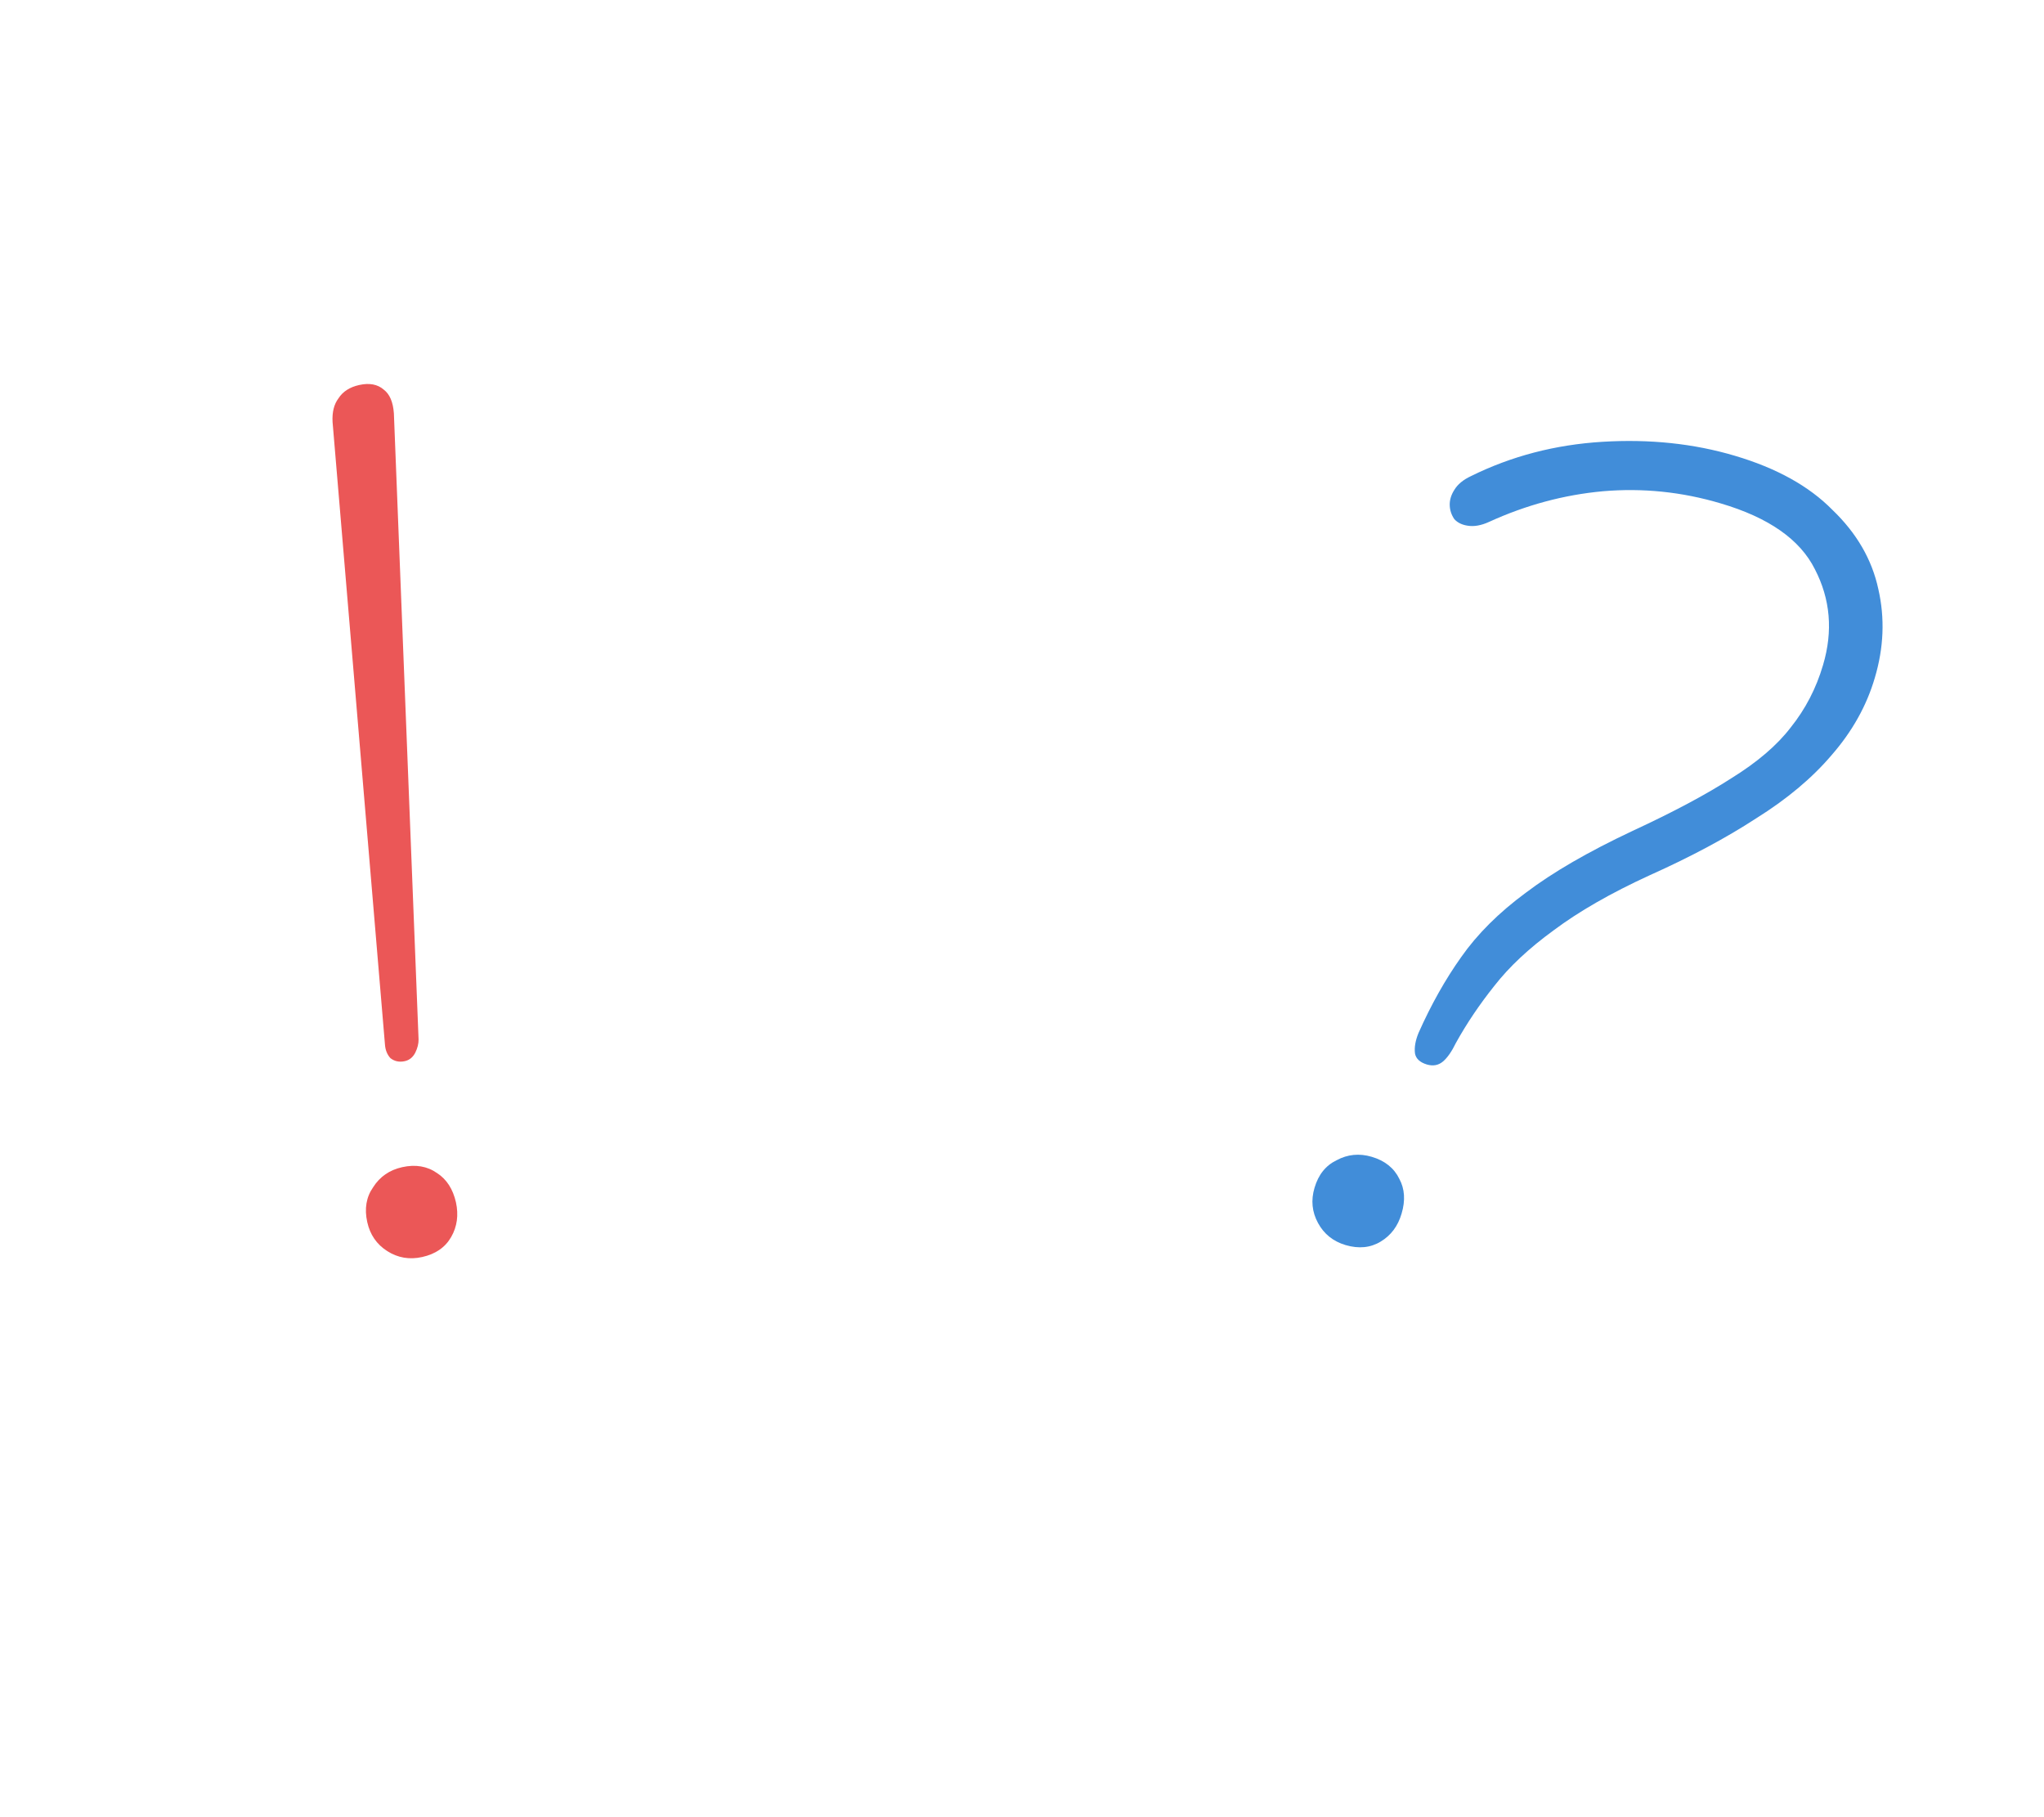 <svg width="27" height="24" viewBox="0 0 27 24" fill="none" xmlns="http://www.w3.org/2000/svg">
<path d="M5.347 14.015C5.274 14.031 5.211 14.017 5.157 13.975C5.115 13.929 5.09 13.869 5.085 13.794L4.393 5.573C4.386 5.443 4.412 5.339 4.471 5.261C4.528 5.172 4.619 5.113 4.744 5.085C4.879 5.055 4.987 5.075 5.068 5.145C5.147 5.204 5.192 5.308 5.203 5.459L5.529 13.728C5.53 13.783 5.516 13.841 5.486 13.902C5.455 13.963 5.409 14.001 5.347 14.015ZM5.576 16.602C5.41 16.639 5.256 16.613 5.116 16.524C4.976 16.435 4.888 16.307 4.851 16.14C4.812 15.963 4.838 15.81 4.929 15.68C5.018 15.54 5.146 15.452 5.313 15.415C5.49 15.376 5.643 15.402 5.773 15.493C5.9 15.575 5.983 15.704 6.023 15.88C6.059 16.047 6.039 16.199 5.96 16.337C5.881 16.475 5.753 16.563 5.576 16.602Z" fill="#EB5757"/>
<path d="M18.848 14.059C18.756 14.031 18.703 13.982 18.691 13.912C18.681 13.831 18.697 13.742 18.738 13.642C18.904 13.269 19.092 12.935 19.301 12.641C19.514 12.337 19.798 12.054 20.153 11.792C20.512 11.52 20.982 11.248 21.563 10.975C22.105 10.724 22.541 10.491 22.871 10.278C23.212 10.067 23.473 9.844 23.654 9.608C23.848 9.366 23.991 9.091 24.081 8.784C24.215 8.334 24.178 7.912 23.973 7.517C23.777 7.125 23.363 6.835 22.728 6.648C22.217 6.496 21.699 6.443 21.174 6.488C20.659 6.535 20.157 6.67 19.669 6.893C19.566 6.94 19.472 6.957 19.387 6.943C19.312 6.932 19.254 6.903 19.212 6.858C19.173 6.802 19.152 6.74 19.15 6.672C19.148 6.605 19.168 6.538 19.209 6.473C19.254 6.397 19.328 6.336 19.431 6.288C19.965 6.024 20.544 5.873 21.167 5.835C21.79 5.797 22.373 5.858 22.915 6.019C23.467 6.182 23.897 6.421 24.205 6.734C24.525 7.041 24.728 7.39 24.812 7.782C24.899 8.164 24.884 8.554 24.765 8.953C24.657 9.321 24.467 9.66 24.197 9.97C23.941 10.272 23.608 10.552 23.198 10.808C22.799 11.068 22.329 11.319 21.791 11.56C21.276 11.796 20.854 12.039 20.524 12.286C20.198 12.523 19.936 12.768 19.739 13.021C19.545 13.264 19.376 13.514 19.233 13.772C19.176 13.889 19.118 13.972 19.059 14.021C19 14.07 18.93 14.083 18.848 14.059ZM17.774 16.444C17.61 16.395 17.489 16.298 17.41 16.152C17.331 16.007 17.315 15.852 17.364 15.688C17.415 15.514 17.512 15.393 17.655 15.324C17.801 15.245 17.956 15.23 18.119 15.278C18.293 15.329 18.415 15.427 18.484 15.569C18.556 15.702 18.566 15.855 18.514 16.029C18.466 16.193 18.374 16.316 18.238 16.398C18.103 16.48 17.948 16.495 17.774 16.444Z" fill="#418DD9"/>
</svg>

